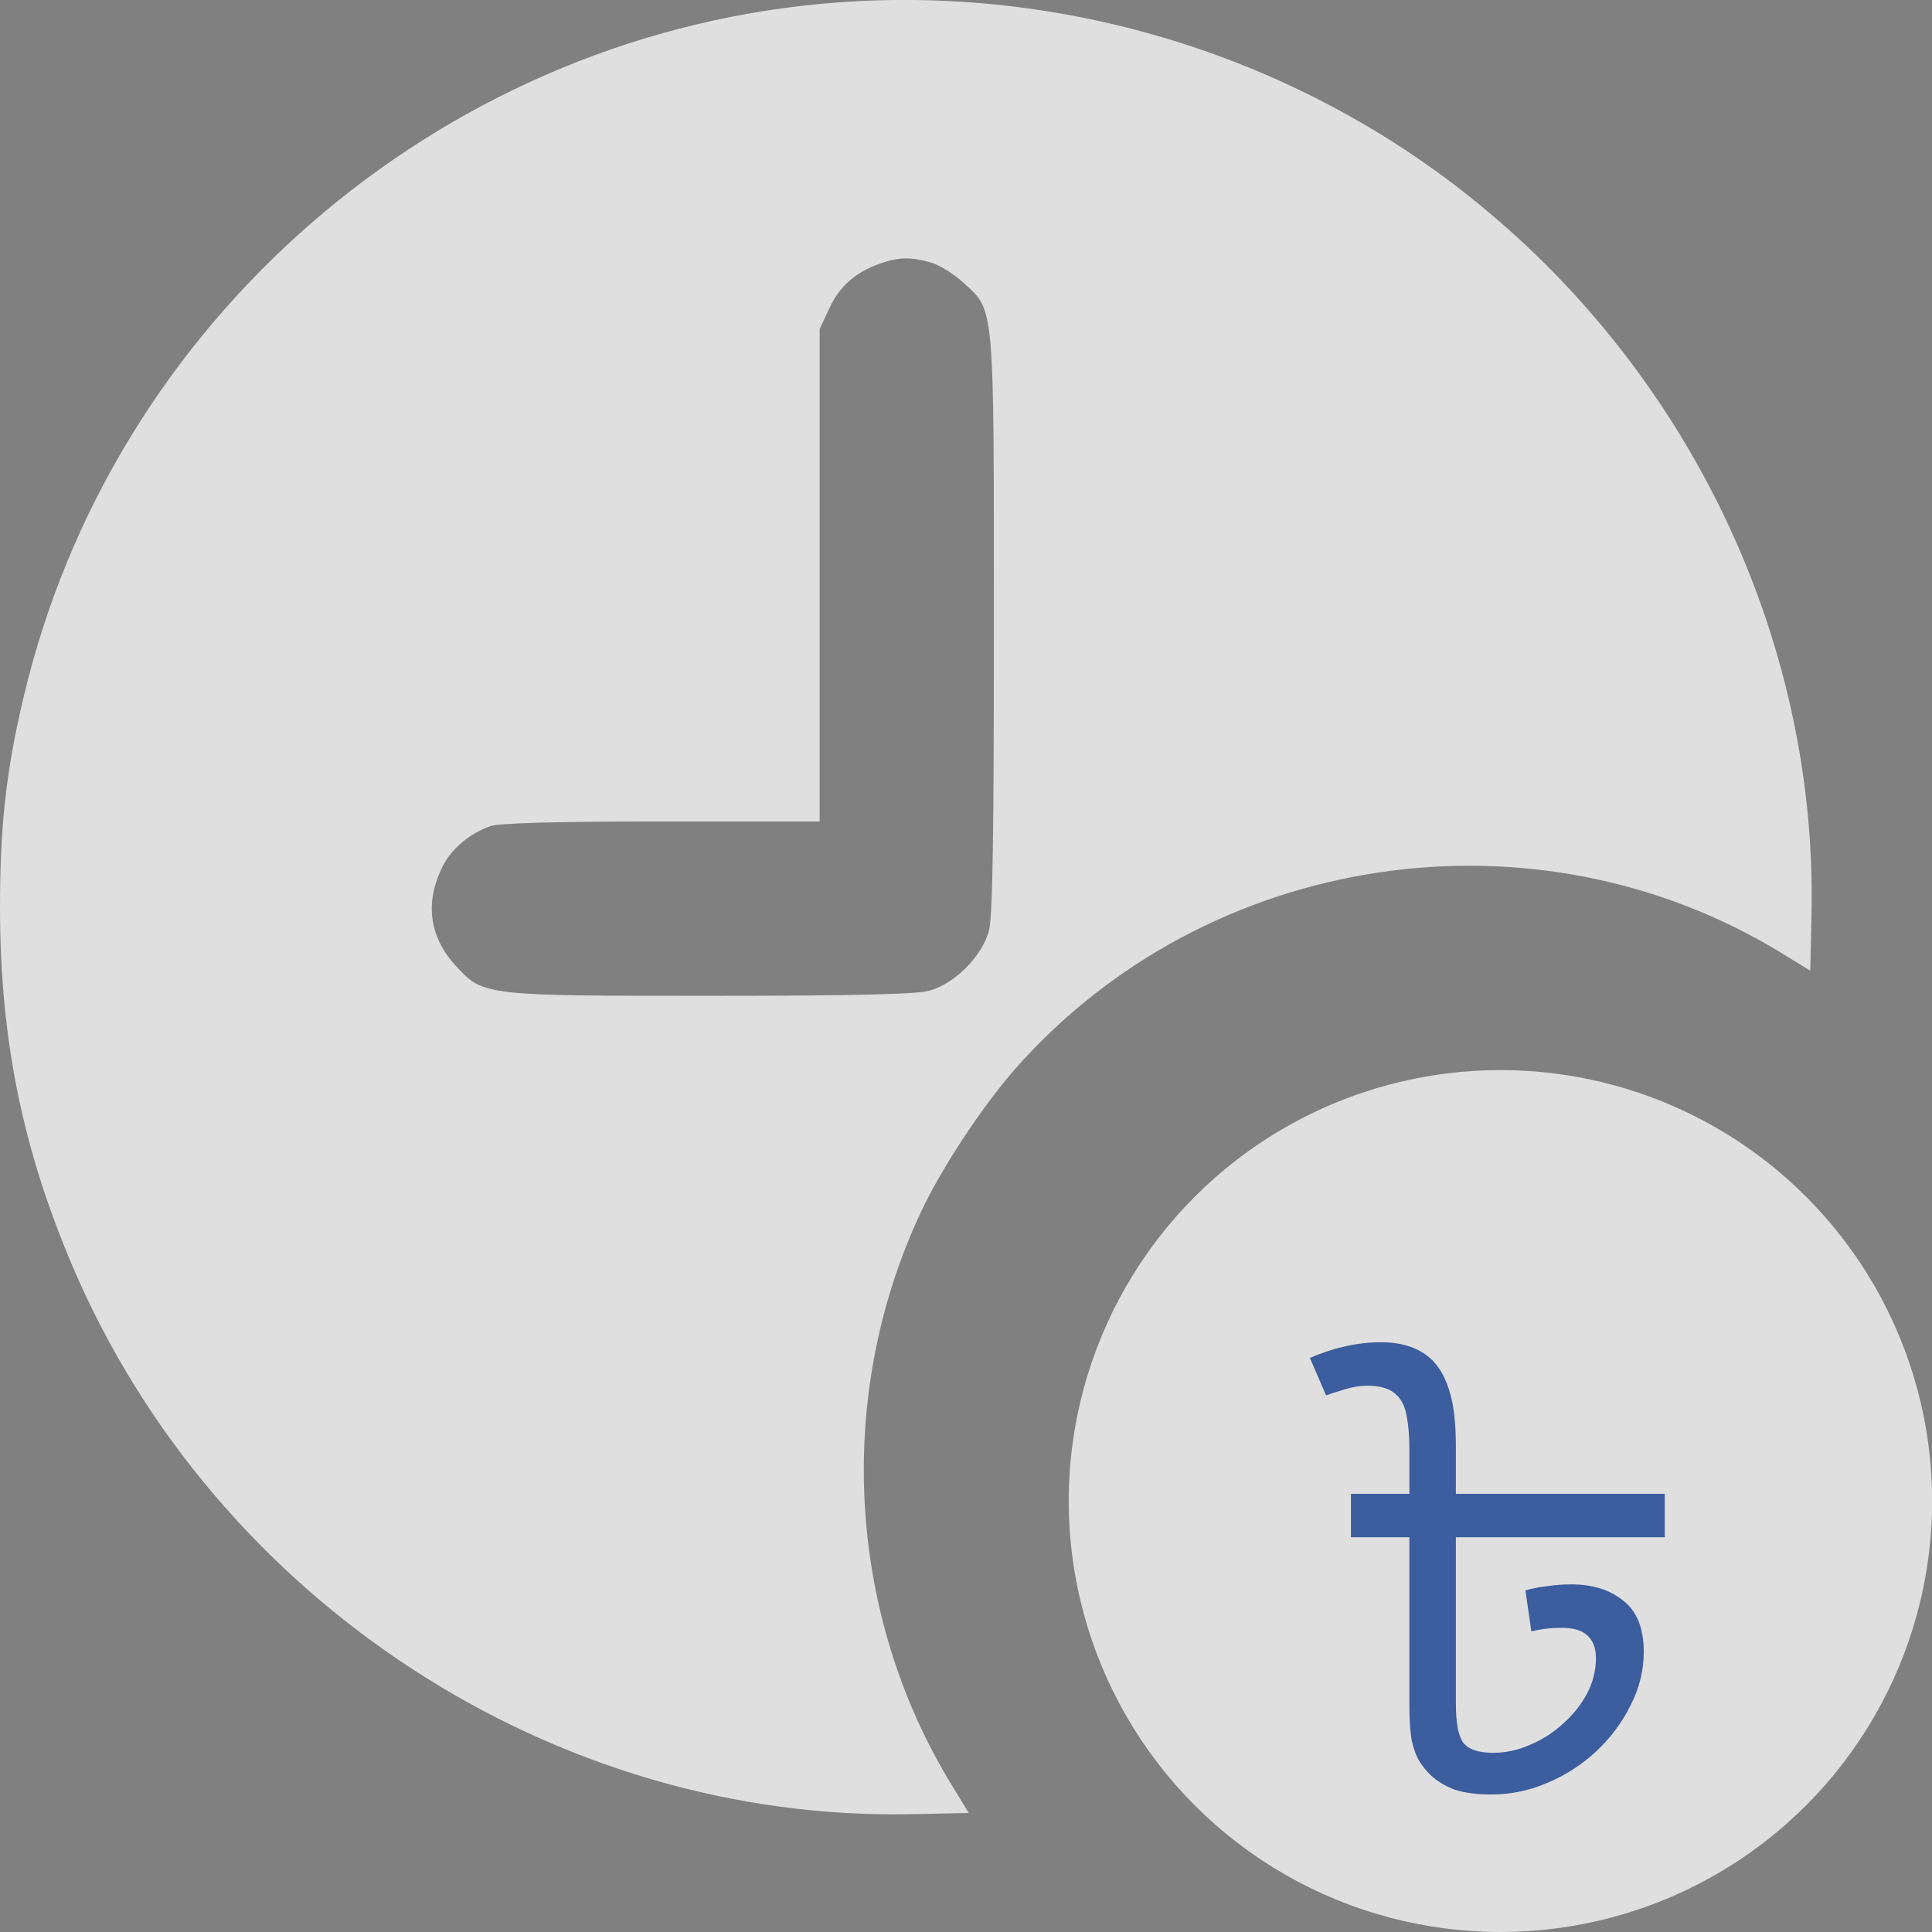 <svg width="16" height="16" viewBox="0 0 16 16" fill="none" xmlns="http://www.w3.org/2000/svg">
<rect x="0" y="0" width="16" height="16" fill="#808080" stroke="none"/>
<path d="M6.939 0.02C3.748 0.256 1.017 2.546 0.228 5.642C0.06 6.306 0 6.79 0 7.509C0 8.6 0.185 9.51 0.601 10.487C1.785 13.261 4.594 15.091 7.563 15.024L8.023 15.014L7.889 14.795C7.013 13.375 6.912 11.558 7.627 10.037C7.795 9.678 8.127 9.174 8.402 8.858C9.996 7.045 12.72 6.636 14.774 7.905L14.992 8.039L15.002 7.579C15.052 5.373 14.052 3.197 12.314 1.746C10.831 0.501 8.882 -0.124 6.939 0.02ZM7.707 2.173C7.778 2.193 7.902 2.27 7.982 2.344C8.238 2.579 8.231 2.499 8.231 5.182C8.231 6.881 8.221 7.589 8.191 7.703C8.137 7.918 7.902 8.153 7.687 8.207C7.577 8.234 7.036 8.247 5.889 8.247C4.01 8.247 4.003 8.247 3.775 7.999C3.553 7.757 3.516 7.472 3.667 7.173C3.741 7.025 3.896 6.897 4.067 6.84C4.144 6.817 4.6 6.803 5.483 6.803H6.788V4.762V2.724L6.869 2.552C6.952 2.371 7.087 2.253 7.288 2.183C7.439 2.129 7.54 2.126 7.707 2.173Z" fill="white" fill-opacity="0.75"/>
<ellipse cx="12.426" cy="12.431" rx="3.575" ry="3.569" fill="white" fill-opacity="0.75"/>
<path d="M13.787 12.371V12.731H12.057V14.111C12.057 14.268 12.078 14.375 12.117 14.431C12.161 14.488 12.244 14.516 12.367 14.516C12.467 14.516 12.568 14.495 12.668 14.451C12.771 14.408 12.863 14.35 12.943 14.276C13.026 14.203 13.092 14.12 13.143 14.026C13.193 13.93 13.217 13.831 13.217 13.731C13.217 13.651 13.194 13.59 13.148 13.546C13.104 13.503 13.033 13.481 12.932 13.481C12.842 13.481 12.759 13.491 12.682 13.511L12.633 13.171C12.689 13.155 12.749 13.143 12.812 13.136C12.879 13.126 12.946 13.121 13.012 13.121C13.189 13.121 13.332 13.166 13.443 13.256C13.556 13.343 13.613 13.485 13.613 13.681C13.613 13.835 13.576 13.983 13.502 14.126C13.432 14.266 13.338 14.393 13.217 14.506C13.098 14.616 12.963 14.703 12.812 14.766C12.662 14.83 12.509 14.861 12.352 14.861C12.229 14.861 12.127 14.848 12.047 14.821C11.967 14.791 11.901 14.751 11.848 14.701C11.814 14.668 11.784 14.631 11.758 14.591C11.731 14.548 11.709 14.491 11.693 14.421C11.679 14.348 11.672 14.251 11.672 14.131V12.731H11.188V12.371H13.787ZM11.438 11.116C11.534 11.116 11.617 11.13 11.688 11.156C11.761 11.183 11.822 11.223 11.873 11.276C11.932 11.34 11.977 11.426 12.008 11.536C12.041 11.643 12.057 11.795 12.057 11.991V12.411H11.672V12.011C11.672 11.895 11.664 11.798 11.648 11.721C11.634 11.641 11.602 11.581 11.553 11.541C11.502 11.498 11.428 11.476 11.328 11.476C11.264 11.476 11.201 11.486 11.137 11.506C11.078 11.523 11.026 11.54 10.982 11.556L10.848 11.246C10.947 11.203 11.044 11.171 11.137 11.151C11.234 11.128 11.334 11.116 11.438 11.116Z" fill="#063288" fill-opacity="0.75"/>
</svg>
